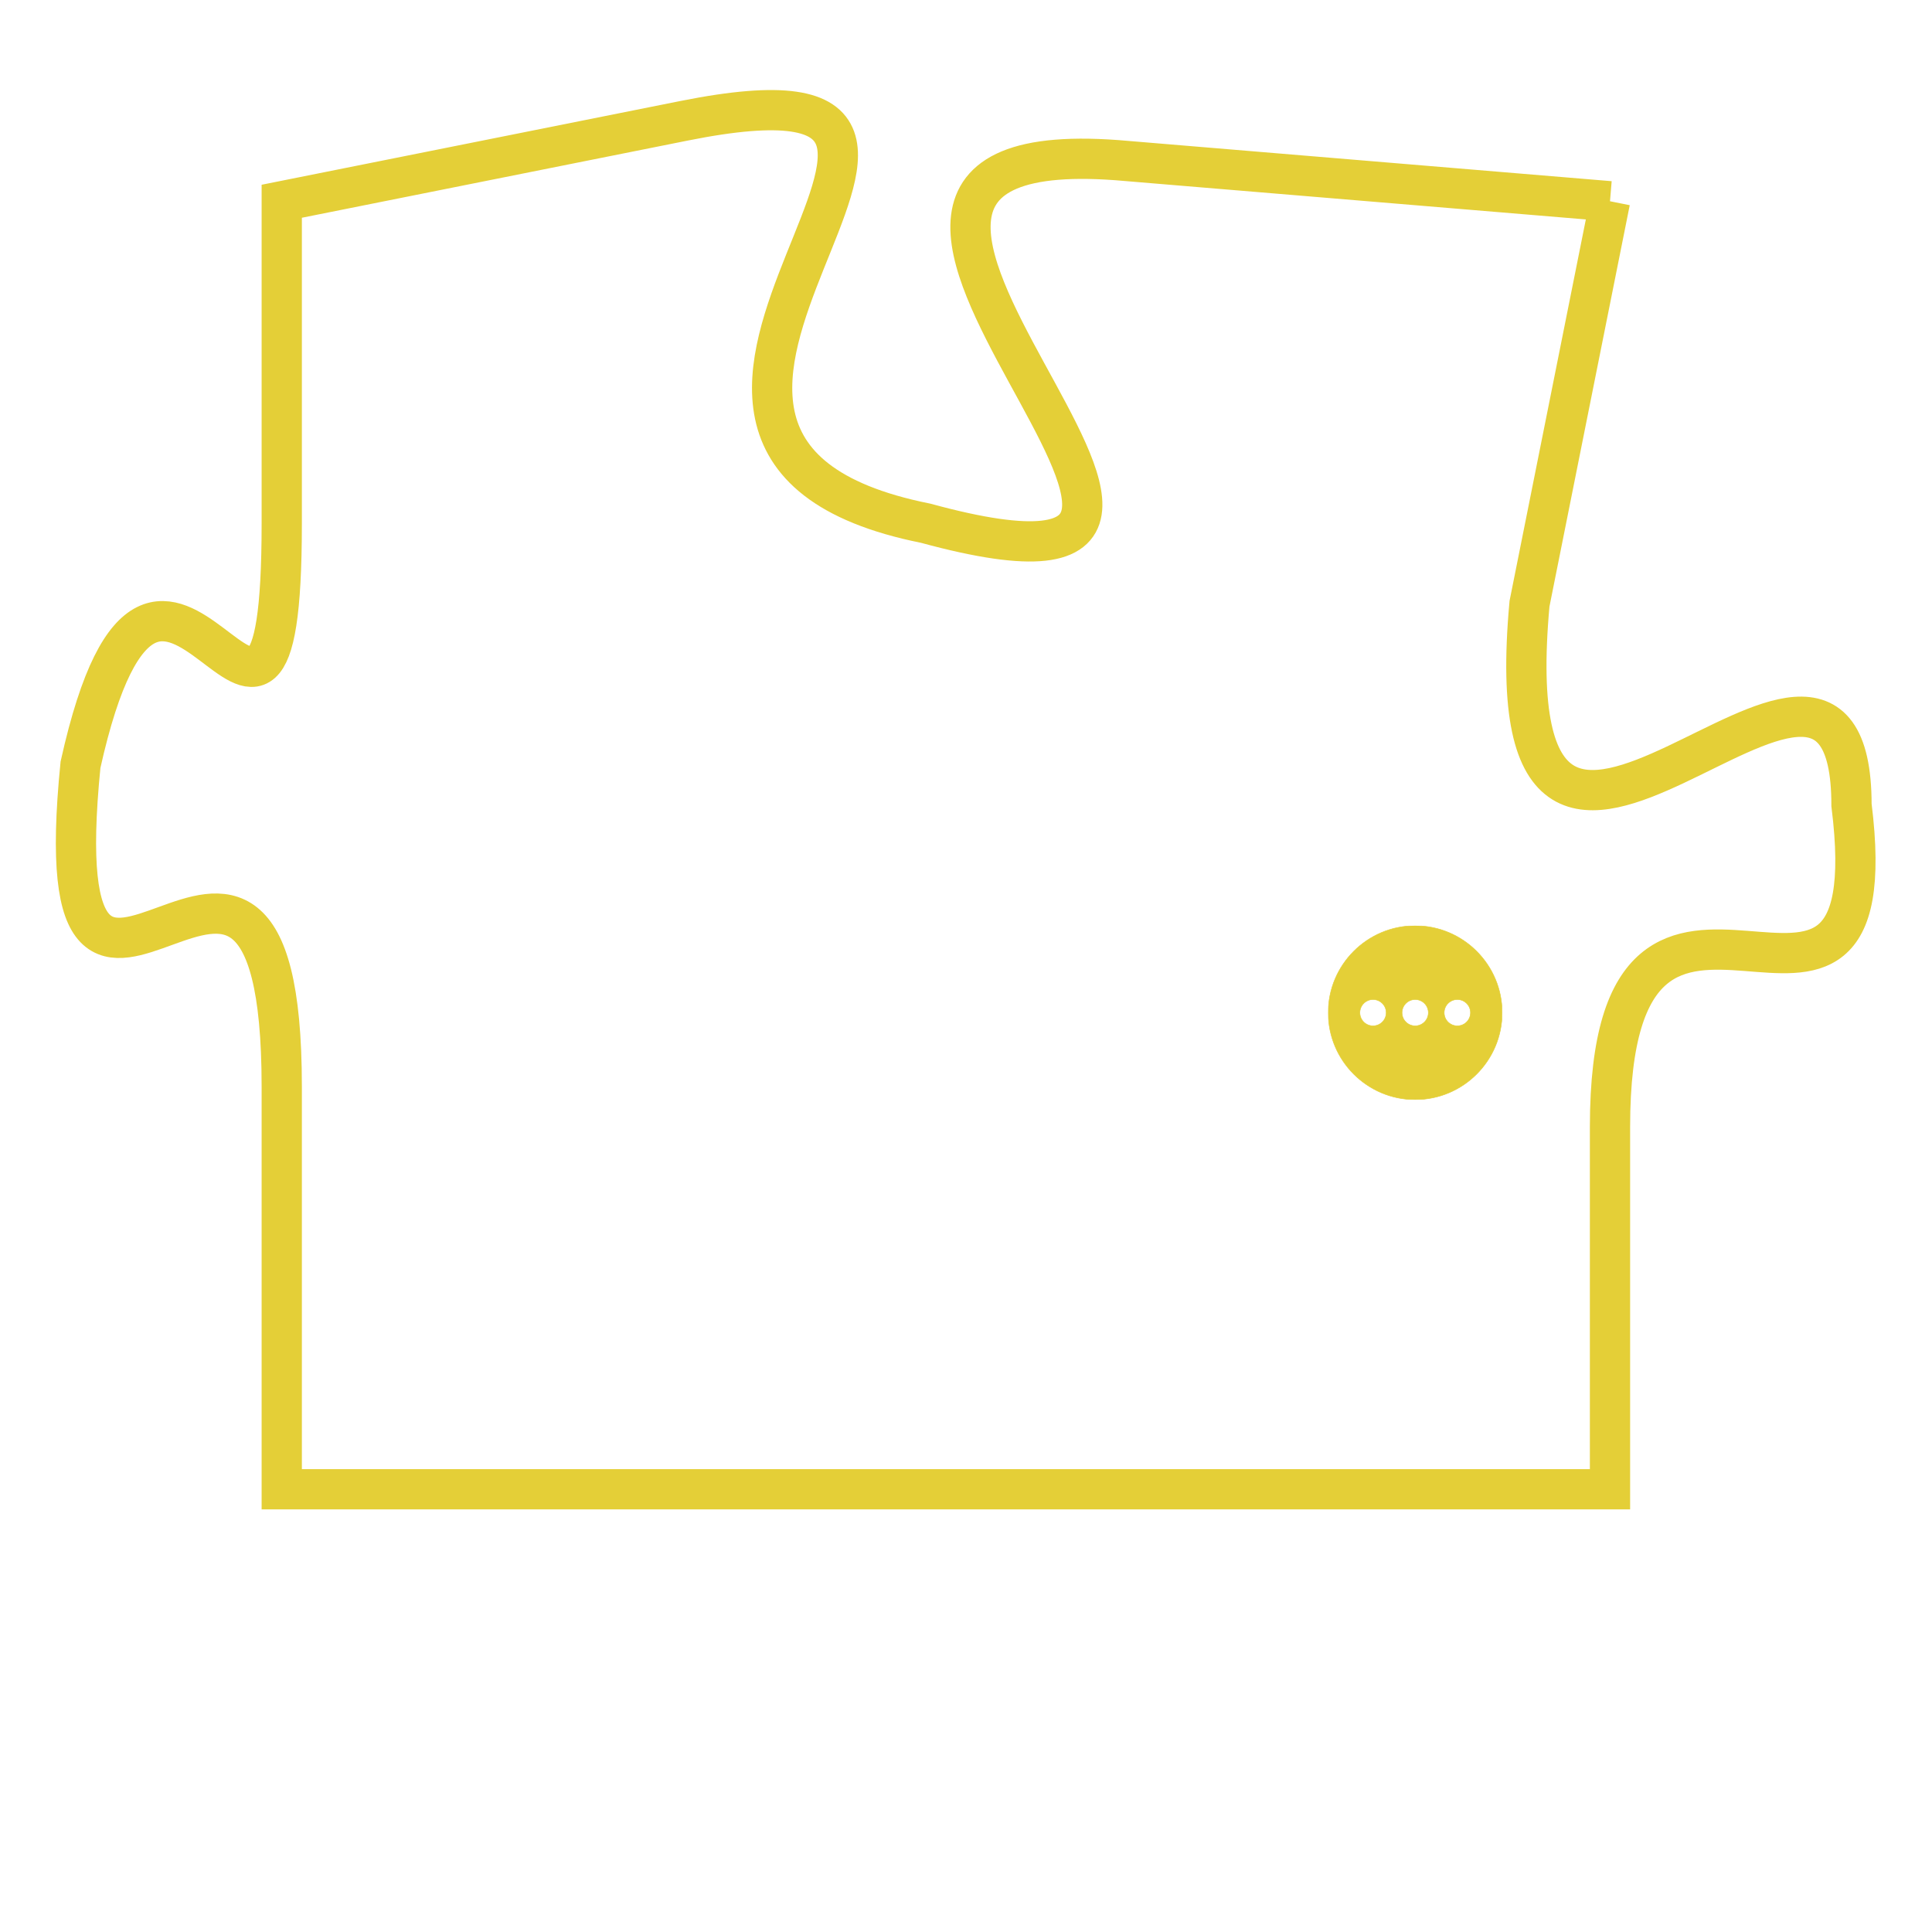 <svg version="1.1" xmlns="http://www.w3.org/2000/svg" xmlns:xlink="http://www.w3.org/1999/xlink" fill="transparent" x="0" y="0" width="350" height="350" preserveAspectRatio="xMinYMin slice"><style type="text/css">.links{fill:transparent;stroke: #E4CF37;}.links:hover{fill:#63D272; opacity:0.4;}</style><defs><g id="allt"><path id="t9724" d="M3465,2368 L3453,2367 C3442,2366 3459,2379 3448,2376 C3438,2374 3452,2364 3442,2366 L3432,2368 3432,2368 L3432,2376 C3432,2385 3429,2373 3427,2382 C3426,2392 3432,2380 3432,2390 L3432,2400 L3432,2400 L3465,2400 3465,2400 L3465,2391 C3465,2382 3472,2391 3471,2383 C3471,2376 3462,2389 3463,2378 L3465,2368"/></g><clipPath id="c" clipRule="evenodd" fill="transparent"><use href="#t9724"/></clipPath></defs><svg viewBox="3425 2363 48 38" preserveAspectRatio="xMinYMin meet"><svg width="4380" height="2430"><g><image crossorigin="anonymous" x="0" y="0" href="https://nftpuzzle.license-token.com/assets/completepuzzle.svg" width="100%" height="100%" /><g class="links"><use href="#t9724"/></g></g></svg><svg x="3458" y="2386" height="9%" width="9%" viewBox="0 0 330 330"><g><a xlink:href="https://nftpuzzle.license-token.com/" class="links"><title>See the most innovative NFT based token software licensing project</title><path fill="#E4CF37" id="more" d="M165,0C74.019,0,0,74.019,0,165s74.019,165,165,165s165-74.019,165-165S255.981,0,165,0z M85,190 c-13.785,0-25-11.215-25-25s11.215-25,25-25s25,11.215,25,25S98.785,190,85,190z M165,190c-13.785,0-25-11.215-25-25 s11.215-25,25-25s25,11.215,25,25S178.785,190,165,190z M245,190c-13.785,0-25-11.215-25-25s11.215-25,25-25 c13.785,0,25,11.215,25,25S258.785,190,245,190z"></path></a></g></svg></svg></svg>